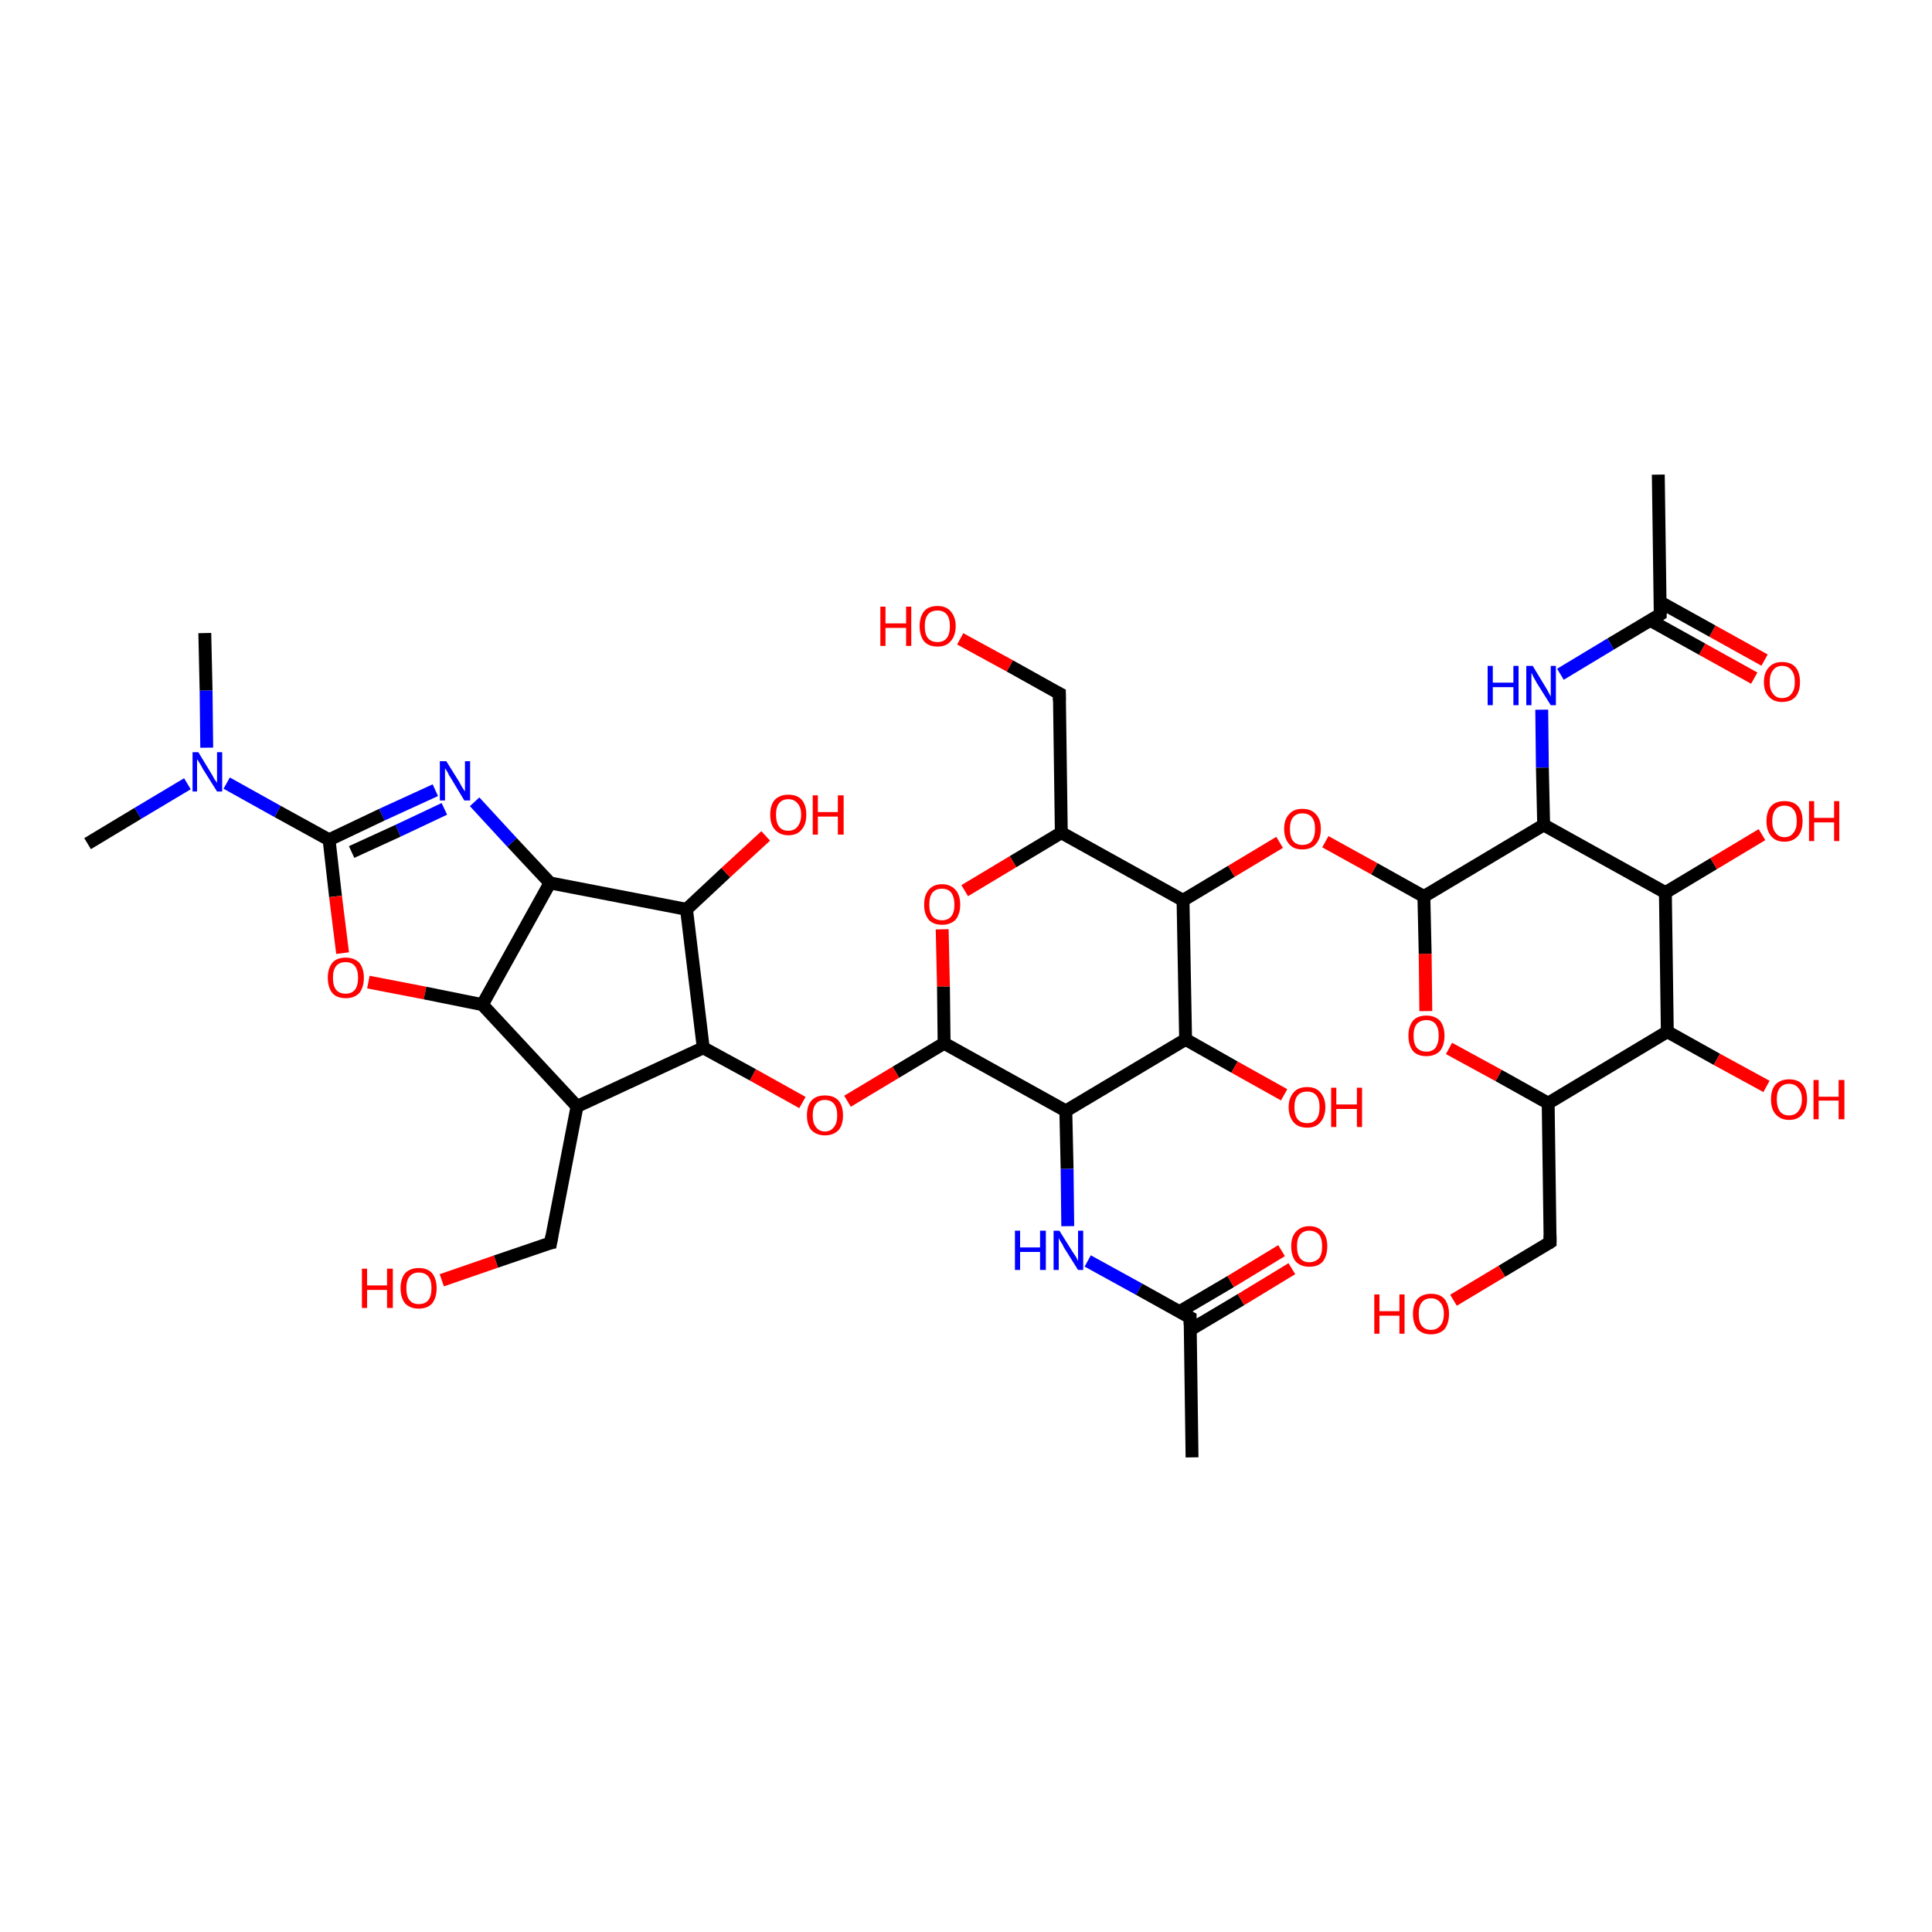 <?xml version='1.0' encoding='iso-8859-1'?>
<svg version='1.1' baseProfile='full'
              xmlns='http://www.w3.org/2000/svg'
                      xmlns:rdkit='http://www.rdkit.org/xml'
                      xmlns:xlink='http://www.w3.org/1999/xlink'
                  xml:space='preserve'
width='300px' height='300px' viewBox='0 0 300 300'>
<!-- END OF HEADER -->
<rect style='opacity:1.0;fill:#FFFFFF;stroke:none' width='300.0' height='300.0' x='0.0' y='0.0'> </rect>
<path class='bond-0 atom-0 atom-1' d='M 272.4,105.3 L 264.3,100.8' style='fill:none;fill-rule:evenodd;stroke:#FF0000;stroke-width:2.0px;stroke-linecap:butt;stroke-linejoin:miter;stroke-opacity:1' />
<path class='bond-0 atom-0 atom-1' d='M 264.3,100.8 L 256.2,96.3' style='fill:none;fill-rule:evenodd;stroke:#000000;stroke-width:2.0px;stroke-linecap:butt;stroke-linejoin:miter;stroke-opacity:1' />
<path class='bond-0 atom-0 atom-1' d='M 274.0,102.5 L 265.9,98.0' style='fill:none;fill-rule:evenodd;stroke:#FF0000;stroke-width:2.0px;stroke-linecap:butt;stroke-linejoin:miter;stroke-opacity:1' />
<path class='bond-0 atom-0 atom-1' d='M 265.9,98.0 L 257.8,93.5' style='fill:none;fill-rule:evenodd;stroke:#000000;stroke-width:2.0px;stroke-linecap:butt;stroke-linejoin:miter;stroke-opacity:1' />
<path class='bond-1 atom-1 atom-2' d='M 257.8,95.4 L 250.1,100.0' style='fill:none;fill-rule:evenodd;stroke:#000000;stroke-width:2.0px;stroke-linecap:butt;stroke-linejoin:miter;stroke-opacity:1' />
<path class='bond-1 atom-1 atom-2' d='M 250.1,100.0 L 242.3,104.7' style='fill:none;fill-rule:evenodd;stroke:#0000FF;stroke-width:2.0px;stroke-linecap:butt;stroke-linejoin:miter;stroke-opacity:1' />
<path class='bond-2 atom-2 atom-3' d='M 239.4,110.2 L 239.5,119.2' style='fill:none;fill-rule:evenodd;stroke:#0000FF;stroke-width:2.0px;stroke-linecap:butt;stroke-linejoin:miter;stroke-opacity:1' />
<path class='bond-2 atom-2 atom-3' d='M 239.5,119.2 L 239.7,128.1' style='fill:none;fill-rule:evenodd;stroke:#000000;stroke-width:2.0px;stroke-linecap:butt;stroke-linejoin:miter;stroke-opacity:1' />
<path class='bond-3 atom-3 atom-4' d='M 239.7,128.1 L 258.6,138.6' style='fill:none;fill-rule:evenodd;stroke:#000000;stroke-width:2.0px;stroke-linecap:butt;stroke-linejoin:miter;stroke-opacity:1' />
<path class='bond-4 atom-4 atom-5' d='M 258.6,138.6 L 266.1,134.1' style='fill:none;fill-rule:evenodd;stroke:#000000;stroke-width:2.0px;stroke-linecap:butt;stroke-linejoin:miter;stroke-opacity:1' />
<path class='bond-4 atom-4 atom-5' d='M 266.1,134.1 L 273.6,129.6' style='fill:none;fill-rule:evenodd;stroke:#FF0000;stroke-width:2.0px;stroke-linecap:butt;stroke-linejoin:miter;stroke-opacity:1' />
<path class='bond-5 atom-4 atom-6' d='M 258.6,138.6 L 258.9,160.2' style='fill:none;fill-rule:evenodd;stroke:#000000;stroke-width:2.0px;stroke-linecap:butt;stroke-linejoin:miter;stroke-opacity:1' />
<path class='bond-6 atom-6 atom-7' d='M 258.9,160.2 L 266.6,164.5' style='fill:none;fill-rule:evenodd;stroke:#000000;stroke-width:2.0px;stroke-linecap:butt;stroke-linejoin:miter;stroke-opacity:1' />
<path class='bond-6 atom-6 atom-7' d='M 266.6,164.5 L 274.3,168.7' style='fill:none;fill-rule:evenodd;stroke:#FF0000;stroke-width:2.0px;stroke-linecap:butt;stroke-linejoin:miter;stroke-opacity:1' />
<path class='bond-7 atom-6 atom-8' d='M 258.9,160.2 L 240.4,171.3' style='fill:none;fill-rule:evenodd;stroke:#000000;stroke-width:2.0px;stroke-linecap:butt;stroke-linejoin:miter;stroke-opacity:1' />
<path class='bond-8 atom-8 atom-9' d='M 240.4,171.3 L 232.7,167.0' style='fill:none;fill-rule:evenodd;stroke:#000000;stroke-width:2.0px;stroke-linecap:butt;stroke-linejoin:miter;stroke-opacity:1' />
<path class='bond-8 atom-8 atom-9' d='M 232.7,167.0 L 225.0,162.8' style='fill:none;fill-rule:evenodd;stroke:#FF0000;stroke-width:2.0px;stroke-linecap:butt;stroke-linejoin:miter;stroke-opacity:1' />
<path class='bond-9 atom-9 atom-10' d='M 221.4,157.0 L 221.3,148.1' style='fill:none;fill-rule:evenodd;stroke:#FF0000;stroke-width:2.0px;stroke-linecap:butt;stroke-linejoin:miter;stroke-opacity:1' />
<path class='bond-9 atom-9 atom-10' d='M 221.3,148.1 L 221.1,139.2' style='fill:none;fill-rule:evenodd;stroke:#000000;stroke-width:2.0px;stroke-linecap:butt;stroke-linejoin:miter;stroke-opacity:1' />
<path class='bond-10 atom-10 atom-11' d='M 221.1,139.2 L 213.4,134.9' style='fill:none;fill-rule:evenodd;stroke:#000000;stroke-width:2.0px;stroke-linecap:butt;stroke-linejoin:miter;stroke-opacity:1' />
<path class='bond-10 atom-10 atom-11' d='M 213.4,134.9 L 205.8,130.7' style='fill:none;fill-rule:evenodd;stroke:#FF0000;stroke-width:2.0px;stroke-linecap:butt;stroke-linejoin:miter;stroke-opacity:1' />
<path class='bond-11 atom-11 atom-12' d='M 198.7,130.8 L 191.2,135.3' style='fill:none;fill-rule:evenodd;stroke:#FF0000;stroke-width:2.0px;stroke-linecap:butt;stroke-linejoin:miter;stroke-opacity:1' />
<path class='bond-11 atom-11 atom-12' d='M 191.2,135.3 L 183.7,139.8' style='fill:none;fill-rule:evenodd;stroke:#000000;stroke-width:2.0px;stroke-linecap:butt;stroke-linejoin:miter;stroke-opacity:1' />
<path class='bond-12 atom-12 atom-13' d='M 183.7,139.8 L 164.8,129.3' style='fill:none;fill-rule:evenodd;stroke:#000000;stroke-width:2.0px;stroke-linecap:butt;stroke-linejoin:miter;stroke-opacity:1' />
<path class='bond-13 atom-13 atom-14' d='M 164.8,129.3 L 157.3,133.8' style='fill:none;fill-rule:evenodd;stroke:#000000;stroke-width:2.0px;stroke-linecap:butt;stroke-linejoin:miter;stroke-opacity:1' />
<path class='bond-13 atom-13 atom-14' d='M 157.3,133.8 L 149.8,138.3' style='fill:none;fill-rule:evenodd;stroke:#FF0000;stroke-width:2.0px;stroke-linecap:butt;stroke-linejoin:miter;stroke-opacity:1' />
<path class='bond-14 atom-14 atom-15' d='M 146.3,144.3 L 146.5,153.2' style='fill:none;fill-rule:evenodd;stroke:#FF0000;stroke-width:2.0px;stroke-linecap:butt;stroke-linejoin:miter;stroke-opacity:1' />
<path class='bond-14 atom-14 atom-15' d='M 146.5,153.2 L 146.6,162.0' style='fill:none;fill-rule:evenodd;stroke:#000000;stroke-width:2.0px;stroke-linecap:butt;stroke-linejoin:miter;stroke-opacity:1' />
<path class='bond-15 atom-15 atom-16' d='M 146.6,162.0 L 139.1,166.5' style='fill:none;fill-rule:evenodd;stroke:#000000;stroke-width:2.0px;stroke-linecap:butt;stroke-linejoin:miter;stroke-opacity:1' />
<path class='bond-15 atom-15 atom-16' d='M 139.1,166.5 L 131.6,171.0' style='fill:none;fill-rule:evenodd;stroke:#FF0000;stroke-width:2.0px;stroke-linecap:butt;stroke-linejoin:miter;stroke-opacity:1' />
<path class='bond-16 atom-16 atom-17' d='M 124.6,171.2 L 116.9,166.9' style='fill:none;fill-rule:evenodd;stroke:#FF0000;stroke-width:2.0px;stroke-linecap:butt;stroke-linejoin:miter;stroke-opacity:1' />
<path class='bond-16 atom-16 atom-17' d='M 116.9,166.9 L 109.2,162.7' style='fill:none;fill-rule:evenodd;stroke:#000000;stroke-width:2.0px;stroke-linecap:butt;stroke-linejoin:miter;stroke-opacity:1' />
<path class='bond-17 atom-17 atom-18' d='M 109.2,162.7 L 106.6,141.2' style='fill:none;fill-rule:evenodd;stroke:#000000;stroke-width:2.0px;stroke-linecap:butt;stroke-linejoin:miter;stroke-opacity:1' />
<path class='bond-18 atom-18 atom-19' d='M 106.6,141.2 L 112.7,135.5' style='fill:none;fill-rule:evenodd;stroke:#000000;stroke-width:2.0px;stroke-linecap:butt;stroke-linejoin:miter;stroke-opacity:1' />
<path class='bond-18 atom-18 atom-19' d='M 112.7,135.5 L 118.9,129.8' style='fill:none;fill-rule:evenodd;stroke:#FF0000;stroke-width:2.0px;stroke-linecap:butt;stroke-linejoin:miter;stroke-opacity:1' />
<path class='bond-19 atom-18 atom-20' d='M 106.6,141.2 L 85.4,137.1' style='fill:none;fill-rule:evenodd;stroke:#000000;stroke-width:2.0px;stroke-linecap:butt;stroke-linejoin:miter;stroke-opacity:1' />
<path class='bond-20 atom-20 atom-21' d='M 85.4,137.1 L 79.5,130.8' style='fill:none;fill-rule:evenodd;stroke:#000000;stroke-width:2.0px;stroke-linecap:butt;stroke-linejoin:miter;stroke-opacity:1' />
<path class='bond-20 atom-20 atom-21' d='M 79.5,130.8 L 73.7,124.5' style='fill:none;fill-rule:evenodd;stroke:#0000FF;stroke-width:2.0px;stroke-linecap:butt;stroke-linejoin:miter;stroke-opacity:1' />
<path class='bond-21 atom-21 atom-22' d='M 67.6,122.7 L 59.3,126.5' style='fill:none;fill-rule:evenodd;stroke:#0000FF;stroke-width:2.0px;stroke-linecap:butt;stroke-linejoin:miter;stroke-opacity:1' />
<path class='bond-21 atom-21 atom-22' d='M 59.3,126.5 L 51.1,130.4' style='fill:none;fill-rule:evenodd;stroke:#000000;stroke-width:2.0px;stroke-linecap:butt;stroke-linejoin:miter;stroke-opacity:1' />
<path class='bond-21 atom-21 atom-22' d='M 69.0,125.6 L 61.8,129.0' style='fill:none;fill-rule:evenodd;stroke:#0000FF;stroke-width:2.0px;stroke-linecap:butt;stroke-linejoin:miter;stroke-opacity:1' />
<path class='bond-21 atom-21 atom-22' d='M 61.8,129.0 L 54.6,132.3' style='fill:none;fill-rule:evenodd;stroke:#000000;stroke-width:2.0px;stroke-linecap:butt;stroke-linejoin:miter;stroke-opacity:1' />
<path class='bond-22 atom-22 atom-23' d='M 51.1,130.4 L 52.1,139.2' style='fill:none;fill-rule:evenodd;stroke:#000000;stroke-width:2.0px;stroke-linecap:butt;stroke-linejoin:miter;stroke-opacity:1' />
<path class='bond-22 atom-22 atom-23' d='M 52.1,139.2 L 53.2,148.0' style='fill:none;fill-rule:evenodd;stroke:#FF0000;stroke-width:2.0px;stroke-linecap:butt;stroke-linejoin:miter;stroke-opacity:1' />
<path class='bond-23 atom-23 atom-24' d='M 57.2,152.5 L 66.0,154.2' style='fill:none;fill-rule:evenodd;stroke:#FF0000;stroke-width:2.0px;stroke-linecap:butt;stroke-linejoin:miter;stroke-opacity:1' />
<path class='bond-23 atom-23 atom-24' d='M 66.0,154.2 L 74.9,156.0' style='fill:none;fill-rule:evenodd;stroke:#000000;stroke-width:2.0px;stroke-linecap:butt;stroke-linejoin:miter;stroke-opacity:1' />
<path class='bond-24 atom-24 atom-25' d='M 74.9,156.0 L 89.6,171.8' style='fill:none;fill-rule:evenodd;stroke:#000000;stroke-width:2.0px;stroke-linecap:butt;stroke-linejoin:miter;stroke-opacity:1' />
<path class='bond-25 atom-25 atom-26' d='M 89.6,171.8 L 85.5,193.0' style='fill:none;fill-rule:evenodd;stroke:#000000;stroke-width:2.0px;stroke-linecap:butt;stroke-linejoin:miter;stroke-opacity:1' />
<path class='bond-26 atom-26 atom-27' d='M 85.5,193.0 L 77.0,195.9' style='fill:none;fill-rule:evenodd;stroke:#000000;stroke-width:2.0px;stroke-linecap:butt;stroke-linejoin:miter;stroke-opacity:1' />
<path class='bond-26 atom-26 atom-27' d='M 77.0,195.9 L 68.6,198.8' style='fill:none;fill-rule:evenodd;stroke:#FF0000;stroke-width:2.0px;stroke-linecap:butt;stroke-linejoin:miter;stroke-opacity:1' />
<path class='bond-27 atom-22 atom-28' d='M 51.1,130.4 L 43.1,126.0' style='fill:none;fill-rule:evenodd;stroke:#000000;stroke-width:2.0px;stroke-linecap:butt;stroke-linejoin:miter;stroke-opacity:1' />
<path class='bond-27 atom-22 atom-28' d='M 43.1,126.0 L 35.2,121.6' style='fill:none;fill-rule:evenodd;stroke:#0000FF;stroke-width:2.0px;stroke-linecap:butt;stroke-linejoin:miter;stroke-opacity:1' />
<path class='bond-28 atom-28 atom-29' d='M 29.1,121.7 L 21.4,126.3' style='fill:none;fill-rule:evenodd;stroke:#0000FF;stroke-width:2.0px;stroke-linecap:butt;stroke-linejoin:miter;stroke-opacity:1' />
<path class='bond-28 atom-28 atom-29' d='M 21.4,126.3 L 13.6,131.0' style='fill:none;fill-rule:evenodd;stroke:#000000;stroke-width:2.0px;stroke-linecap:butt;stroke-linejoin:miter;stroke-opacity:1' />
<path class='bond-29 atom-28 atom-30' d='M 32.1,116.1 L 32.0,107.2' style='fill:none;fill-rule:evenodd;stroke:#0000FF;stroke-width:2.0px;stroke-linecap:butt;stroke-linejoin:miter;stroke-opacity:1' />
<path class='bond-29 atom-28 atom-30' d='M 32.0,107.2 L 31.8,98.3' style='fill:none;fill-rule:evenodd;stroke:#000000;stroke-width:2.0px;stroke-linecap:butt;stroke-linejoin:miter;stroke-opacity:1' />
<path class='bond-30 atom-15 atom-31' d='M 146.6,162.0 L 165.5,172.5' style='fill:none;fill-rule:evenodd;stroke:#000000;stroke-width:2.0px;stroke-linecap:butt;stroke-linejoin:miter;stroke-opacity:1' />
<path class='bond-31 atom-31 atom-32' d='M 165.5,172.5 L 165.7,181.5' style='fill:none;fill-rule:evenodd;stroke:#000000;stroke-width:2.0px;stroke-linecap:butt;stroke-linejoin:miter;stroke-opacity:1' />
<path class='bond-31 atom-31 atom-32' d='M 165.7,181.5 L 165.8,190.4' style='fill:none;fill-rule:evenodd;stroke:#0000FF;stroke-width:2.0px;stroke-linecap:butt;stroke-linejoin:miter;stroke-opacity:1' />
<path class='bond-32 atom-32 atom-33' d='M 168.9,195.8 L 176.9,200.2' style='fill:none;fill-rule:evenodd;stroke:#0000FF;stroke-width:2.0px;stroke-linecap:butt;stroke-linejoin:miter;stroke-opacity:1' />
<path class='bond-32 atom-32 atom-33' d='M 176.9,200.2 L 184.8,204.6' style='fill:none;fill-rule:evenodd;stroke:#000000;stroke-width:2.0px;stroke-linecap:butt;stroke-linejoin:miter;stroke-opacity:1' />
<path class='bond-33 atom-33 atom-34' d='M 184.8,206.5 L 192.7,201.8' style='fill:none;fill-rule:evenodd;stroke:#000000;stroke-width:2.0px;stroke-linecap:butt;stroke-linejoin:miter;stroke-opacity:1' />
<path class='bond-33 atom-33 atom-34' d='M 192.7,201.8 L 200.6,197.0' style='fill:none;fill-rule:evenodd;stroke:#FF0000;stroke-width:2.0px;stroke-linecap:butt;stroke-linejoin:miter;stroke-opacity:1' />
<path class='bond-33 atom-33 atom-34' d='M 183.1,203.7 L 191.1,199.0' style='fill:none;fill-rule:evenodd;stroke:#000000;stroke-width:2.0px;stroke-linecap:butt;stroke-linejoin:miter;stroke-opacity:1' />
<path class='bond-33 atom-33 atom-34' d='M 191.1,199.0 L 199.0,194.2' style='fill:none;fill-rule:evenodd;stroke:#FF0000;stroke-width:2.0px;stroke-linecap:butt;stroke-linejoin:miter;stroke-opacity:1' />
<path class='bond-34 atom-33 atom-35' d='M 184.8,204.6 L 185.1,226.3' style='fill:none;fill-rule:evenodd;stroke:#000000;stroke-width:2.0px;stroke-linecap:butt;stroke-linejoin:miter;stroke-opacity:1' />
<path class='bond-35 atom-31 atom-36' d='M 165.5,172.5 L 184.1,161.4' style='fill:none;fill-rule:evenodd;stroke:#000000;stroke-width:2.0px;stroke-linecap:butt;stroke-linejoin:miter;stroke-opacity:1' />
<path class='bond-36 atom-36 atom-37' d='M 184.1,161.4 L 191.7,165.7' style='fill:none;fill-rule:evenodd;stroke:#000000;stroke-width:2.0px;stroke-linecap:butt;stroke-linejoin:miter;stroke-opacity:1' />
<path class='bond-36 atom-36 atom-37' d='M 191.7,165.7 L 199.4,170.0' style='fill:none;fill-rule:evenodd;stroke:#FF0000;stroke-width:2.0px;stroke-linecap:butt;stroke-linejoin:miter;stroke-opacity:1' />
<path class='bond-37 atom-13 atom-38' d='M 164.8,129.3 L 164.5,107.7' style='fill:none;fill-rule:evenodd;stroke:#000000;stroke-width:2.0px;stroke-linecap:butt;stroke-linejoin:miter;stroke-opacity:1' />
<path class='bond-38 atom-38 atom-39' d='M 164.5,107.7 L 156.8,103.4' style='fill:none;fill-rule:evenodd;stroke:#000000;stroke-width:2.0px;stroke-linecap:butt;stroke-linejoin:miter;stroke-opacity:1' />
<path class='bond-38 atom-38 atom-39' d='M 156.8,103.4 L 149.1,99.2' style='fill:none;fill-rule:evenodd;stroke:#FF0000;stroke-width:2.0px;stroke-linecap:butt;stroke-linejoin:miter;stroke-opacity:1' />
<path class='bond-39 atom-8 atom-40' d='M 240.4,171.3 L 240.7,192.9' style='fill:none;fill-rule:evenodd;stroke:#000000;stroke-width:2.0px;stroke-linecap:butt;stroke-linejoin:miter;stroke-opacity:1' />
<path class='bond-40 atom-40 atom-41' d='M 240.7,192.9 L 233.2,197.4' style='fill:none;fill-rule:evenodd;stroke:#000000;stroke-width:2.0px;stroke-linecap:butt;stroke-linejoin:miter;stroke-opacity:1' />
<path class='bond-40 atom-40 atom-41' d='M 233.2,197.4 L 225.7,201.9' style='fill:none;fill-rule:evenodd;stroke:#FF0000;stroke-width:2.0px;stroke-linecap:butt;stroke-linejoin:miter;stroke-opacity:1' />
<path class='bond-41 atom-1 atom-42' d='M 257.8,95.4 L 257.5,73.7' style='fill:none;fill-rule:evenodd;stroke:#000000;stroke-width:2.0px;stroke-linecap:butt;stroke-linejoin:miter;stroke-opacity:1' />
<path class='bond-42 atom-25 atom-17' d='M 89.6,171.8 L 109.2,162.7' style='fill:none;fill-rule:evenodd;stroke:#000000;stroke-width:2.0px;stroke-linecap:butt;stroke-linejoin:miter;stroke-opacity:1' />
<path class='bond-43 atom-24 atom-20' d='M 74.9,156.0 L 85.4,137.1' style='fill:none;fill-rule:evenodd;stroke:#000000;stroke-width:2.0px;stroke-linecap:butt;stroke-linejoin:miter;stroke-opacity:1' />
<path class='bond-44 atom-36 atom-12' d='M 184.1,161.4 L 183.7,139.8' style='fill:none;fill-rule:evenodd;stroke:#000000;stroke-width:2.0px;stroke-linecap:butt;stroke-linejoin:miter;stroke-opacity:1' />
<path class='bond-45 atom-10 atom-3' d='M 221.1,139.2 L 239.7,128.1' style='fill:none;fill-rule:evenodd;stroke:#000000;stroke-width:2.0px;stroke-linecap:butt;stroke-linejoin:miter;stroke-opacity:1' />
<path d='M 257.5,95.6 L 257.8,95.4 L 257.8,94.3' style='fill:none;stroke:#000000;stroke-width:2.0px;stroke-linecap:butt;stroke-linejoin:miter;stroke-opacity:1;' />
<path d='M 85.7,191.9 L 85.5,193.0 L 85.0,193.1' style='fill:none;stroke:#000000;stroke-width:2.0px;stroke-linecap:butt;stroke-linejoin:miter;stroke-opacity:1;' />
<path d='M 184.4,204.4 L 184.8,204.6 L 184.8,205.7' style='fill:none;stroke:#000000;stroke-width:2.0px;stroke-linecap:butt;stroke-linejoin:miter;stroke-opacity:1;' />
<path d='M 164.5,108.8 L 164.5,107.7 L 164.1,107.5' style='fill:none;stroke:#000000;stroke-width:2.0px;stroke-linecap:butt;stroke-linejoin:miter;stroke-opacity:1;' />
<path d='M 240.7,191.8 L 240.7,192.9 L 240.4,193.1' style='fill:none;stroke:#000000;stroke-width:2.0px;stroke-linecap:butt;stroke-linejoin:miter;stroke-opacity:1;' />
<path class='atom-0' d='M 273.9 105.9
Q 273.9 104.4, 274.7 103.6
Q 275.4 102.8, 276.7 102.8
Q 278.1 102.8, 278.8 103.6
Q 279.5 104.4, 279.5 105.9
Q 279.5 107.4, 278.8 108.2
Q 278.1 109.0, 276.7 109.0
Q 275.4 109.0, 274.7 108.2
Q 273.9 107.4, 273.9 105.9
M 276.7 108.4
Q 277.7 108.4, 278.2 107.7
Q 278.7 107.1, 278.7 105.9
Q 278.7 104.7, 278.2 104.1
Q 277.7 103.4, 276.7 103.4
Q 275.8 103.4, 275.3 104.1
Q 274.8 104.7, 274.8 105.9
Q 274.8 107.1, 275.3 107.7
Q 275.8 108.4, 276.7 108.4
' fill='#FF0000'/>
<path class='atom-2' d='M 231.0 103.4
L 231.8 103.4
L 231.8 106.0
L 235.0 106.0
L 235.0 103.4
L 235.8 103.4
L 235.8 109.5
L 235.0 109.5
L 235.0 106.7
L 231.8 106.7
L 231.8 109.5
L 231.0 109.5
L 231.0 103.4
' fill='#0000FF'/>
<path class='atom-2' d='M 238.0 103.4
L 240.0 106.7
Q 240.2 107.0, 240.5 107.6
Q 240.8 108.1, 240.8 108.2
L 240.8 103.4
L 241.6 103.4
L 241.6 109.5
L 240.8 109.5
L 238.6 106.0
Q 238.4 105.6, 238.1 105.1
Q 237.9 104.6, 237.8 104.5
L 237.8 109.5
L 237.0 109.5
L 237.0 103.4
L 238.0 103.4
' fill='#0000FF'/>
<path class='atom-5' d='M 274.3 127.5
Q 274.3 126.0, 275.0 125.2
Q 275.7 124.4, 277.1 124.4
Q 278.5 124.4, 279.2 125.2
Q 279.9 126.0, 279.9 127.5
Q 279.9 129.0, 279.2 129.8
Q 278.4 130.7, 277.1 130.7
Q 275.7 130.7, 275.0 129.8
Q 274.3 129.0, 274.3 127.5
M 277.1 130.0
Q 278.0 130.0, 278.5 129.3
Q 279.0 128.7, 279.0 127.5
Q 279.0 126.3, 278.5 125.7
Q 278.0 125.1, 277.1 125.1
Q 276.2 125.1, 275.7 125.7
Q 275.2 126.3, 275.2 127.5
Q 275.2 128.7, 275.7 129.3
Q 276.2 130.0, 277.1 130.0
' fill='#FF0000'/>
<path class='atom-5' d='M 280.9 124.4
L 281.7 124.4
L 281.7 127.0
L 284.8 127.0
L 284.8 124.4
L 285.6 124.4
L 285.6 130.6
L 284.8 130.6
L 284.8 127.7
L 281.7 127.7
L 281.7 130.6
L 280.9 130.6
L 280.9 124.4
' fill='#FF0000'/>
<path class='atom-7' d='M 275.0 170.7
Q 275.0 169.2, 275.7 168.4
Q 276.5 167.6, 277.8 167.6
Q 279.2 167.6, 279.9 168.4
Q 280.6 169.2, 280.6 170.7
Q 280.6 172.2, 279.9 173.0
Q 279.2 173.9, 277.8 173.9
Q 276.5 173.9, 275.7 173.0
Q 275.0 172.2, 275.0 170.7
M 277.8 173.2
Q 278.7 173.2, 279.2 172.6
Q 279.8 171.9, 279.8 170.7
Q 279.8 169.5, 279.2 168.9
Q 278.7 168.3, 277.8 168.3
Q 276.9 168.3, 276.4 168.9
Q 275.9 169.5, 275.9 170.7
Q 275.9 171.9, 276.4 172.6
Q 276.9 173.2, 277.8 173.2
' fill='#FF0000'/>
<path class='atom-7' d='M 281.6 167.7
L 282.4 167.7
L 282.4 170.3
L 285.5 170.3
L 285.5 167.7
L 286.4 167.7
L 286.4 173.8
L 285.5 173.8
L 285.5 170.9
L 282.4 170.9
L 282.4 173.8
L 281.6 173.8
L 281.6 167.7
' fill='#FF0000'/>
<path class='atom-9' d='M 218.7 160.8
Q 218.7 159.4, 219.4 158.5
Q 220.1 157.7, 221.5 157.7
Q 222.8 157.7, 223.6 158.5
Q 224.3 159.4, 224.3 160.8
Q 224.3 162.3, 223.6 163.2
Q 222.8 164.0, 221.5 164.0
Q 220.1 164.0, 219.4 163.2
Q 218.7 162.3, 218.7 160.8
M 221.5 163.3
Q 222.4 163.3, 222.9 162.7
Q 223.4 162.0, 223.4 160.8
Q 223.4 159.6, 222.9 159.0
Q 222.4 158.4, 221.5 158.4
Q 220.6 158.4, 220.0 159.0
Q 219.5 159.6, 219.5 160.8
Q 219.5 162.1, 220.0 162.7
Q 220.6 163.3, 221.5 163.3
' fill='#FF0000'/>
<path class='atom-11' d='M 199.4 128.7
Q 199.4 127.2, 200.2 126.4
Q 200.9 125.6, 202.2 125.6
Q 203.6 125.6, 204.3 126.4
Q 205.1 127.2, 205.1 128.7
Q 205.1 130.2, 204.3 131.1
Q 203.6 131.9, 202.2 131.9
Q 200.9 131.9, 200.2 131.1
Q 199.4 130.2, 199.4 128.7
M 202.2 131.2
Q 203.2 131.2, 203.7 130.6
Q 204.2 129.9, 204.2 128.7
Q 204.2 127.5, 203.7 126.9
Q 203.2 126.3, 202.2 126.3
Q 201.3 126.3, 200.8 126.9
Q 200.3 127.5, 200.3 128.7
Q 200.3 130.0, 200.8 130.6
Q 201.3 131.2, 202.2 131.2
' fill='#FF0000'/>
<path class='atom-14' d='M 143.5 140.5
Q 143.5 139.0, 144.2 138.2
Q 144.9 137.3, 146.3 137.3
Q 147.6 137.3, 148.4 138.2
Q 149.1 139.0, 149.1 140.5
Q 149.1 141.9, 148.4 142.8
Q 147.6 143.6, 146.3 143.6
Q 144.9 143.6, 144.2 142.8
Q 143.5 141.9, 143.5 140.5
M 146.3 142.9
Q 147.2 142.9, 147.7 142.3
Q 148.2 141.7, 148.2 140.5
Q 148.2 139.3, 147.7 138.6
Q 147.2 138.0, 146.3 138.0
Q 145.3 138.0, 144.8 138.6
Q 144.3 139.2, 144.3 140.5
Q 144.3 141.7, 144.8 142.3
Q 145.3 142.9, 146.3 142.9
' fill='#FF0000'/>
<path class='atom-16' d='M 125.3 173.2
Q 125.3 171.7, 126.0 170.9
Q 126.7 170.1, 128.1 170.1
Q 129.5 170.1, 130.2 170.9
Q 130.9 171.7, 130.9 173.2
Q 130.9 174.7, 130.2 175.5
Q 129.4 176.3, 128.1 176.3
Q 126.8 176.3, 126.0 175.5
Q 125.3 174.7, 125.3 173.2
M 128.1 175.7
Q 129.0 175.7, 129.5 175.0
Q 130.0 174.4, 130.0 173.2
Q 130.0 172.0, 129.5 171.4
Q 129.0 170.8, 128.1 170.8
Q 127.2 170.8, 126.7 171.4
Q 126.2 172.0, 126.2 173.2
Q 126.2 174.4, 126.7 175.0
Q 127.2 175.7, 128.1 175.7
' fill='#FF0000'/>
<path class='atom-19' d='M 119.6 126.5
Q 119.6 125.0, 120.3 124.2
Q 121.1 123.4, 122.4 123.4
Q 123.8 123.4, 124.5 124.2
Q 125.2 125.0, 125.2 126.5
Q 125.2 128.0, 124.5 128.8
Q 123.8 129.7, 122.4 129.7
Q 121.1 129.7, 120.3 128.8
Q 119.6 128.0, 119.6 126.5
M 122.4 129.0
Q 123.3 129.0, 123.8 128.4
Q 124.4 127.7, 124.4 126.5
Q 124.4 125.3, 123.8 124.7
Q 123.3 124.1, 122.4 124.1
Q 121.5 124.1, 121.0 124.7
Q 120.5 125.3, 120.5 126.5
Q 120.5 127.7, 121.0 128.4
Q 121.5 129.0, 122.4 129.0
' fill='#FF0000'/>
<path class='atom-19' d='M 126.2 123.5
L 127.0 123.5
L 127.0 126.1
L 130.1 126.1
L 130.1 123.5
L 131.0 123.5
L 131.0 129.6
L 130.1 129.6
L 130.1 126.8
L 127.0 126.8
L 127.0 129.6
L 126.2 129.6
L 126.2 123.5
' fill='#FF0000'/>
<path class='atom-21' d='M 69.3 118.2
L 71.3 121.4
Q 71.5 121.8, 71.8 122.3
Q 72.2 122.9, 72.2 122.9
L 72.2 118.2
L 73.0 118.2
L 73.0 124.3
L 72.1 124.3
L 70.0 120.8
Q 69.7 120.4, 69.5 119.9
Q 69.2 119.4, 69.1 119.3
L 69.1 124.3
L 68.3 124.3
L 68.3 118.2
L 69.3 118.2
' fill='#0000FF'/>
<path class='atom-23' d='M 50.9 151.8
Q 50.9 150.4, 51.6 149.5
Q 52.3 148.7, 53.7 148.7
Q 55.0 148.7, 55.8 149.5
Q 56.5 150.4, 56.5 151.8
Q 56.5 153.3, 55.8 154.2
Q 55.0 155.0, 53.7 155.0
Q 52.3 155.0, 51.6 154.2
Q 50.9 153.3, 50.9 151.8
M 53.7 154.3
Q 54.6 154.3, 55.1 153.7
Q 55.6 153.1, 55.6 151.8
Q 55.6 150.6, 55.1 150.0
Q 54.6 149.4, 53.7 149.4
Q 52.7 149.4, 52.2 150.0
Q 51.7 150.6, 51.7 151.8
Q 51.7 153.1, 52.2 153.7
Q 52.7 154.3, 53.7 154.3
' fill='#FF0000'/>
<path class='atom-27' d='M 56.2 197.0
L 57.0 197.0
L 57.0 199.6
L 60.1 199.6
L 60.1 197.0
L 61.0 197.0
L 61.0 203.1
L 60.1 203.1
L 60.1 200.3
L 57.0 200.3
L 57.0 203.1
L 56.2 203.1
L 56.2 197.0
' fill='#FF0000'/>
<path class='atom-27' d='M 62.2 200.0
Q 62.2 198.6, 62.9 197.7
Q 63.7 196.9, 65.0 196.9
Q 66.4 196.9, 67.1 197.7
Q 67.8 198.6, 67.8 200.0
Q 67.8 201.5, 67.1 202.4
Q 66.4 203.2, 65.0 203.2
Q 63.7 203.2, 62.9 202.4
Q 62.2 201.5, 62.2 200.0
M 65.0 202.5
Q 66.0 202.5, 66.5 201.9
Q 67.0 201.3, 67.0 200.0
Q 67.0 198.8, 66.5 198.2
Q 66.0 197.6, 65.0 197.6
Q 64.1 197.6, 63.6 198.2
Q 63.1 198.8, 63.1 200.0
Q 63.1 201.3, 63.6 201.9
Q 64.1 202.5, 65.0 202.5
' fill='#FF0000'/>
<path class='atom-28' d='M 30.8 116.8
L 32.8 120.1
Q 33.0 120.4, 33.3 121.0
Q 33.7 121.5, 33.7 121.6
L 33.7 116.8
L 34.5 116.8
L 34.5 122.9
L 33.7 122.9
L 31.5 119.4
Q 31.3 119.0, 31.0 118.5
Q 30.7 118.0, 30.6 117.9
L 30.6 122.9
L 29.9 122.9
L 29.9 116.8
L 30.8 116.8
' fill='#0000FF'/>
<path class='atom-32' d='M 157.6 191.1
L 158.4 191.1
L 158.4 193.7
L 161.5 193.7
L 161.5 191.1
L 162.4 191.1
L 162.4 197.2
L 161.5 197.2
L 161.5 194.4
L 158.4 194.4
L 158.4 197.2
L 157.6 197.2
L 157.6 191.1
' fill='#0000FF'/>
<path class='atom-32' d='M 164.5 191.1
L 166.5 194.3
Q 166.7 194.6, 167.1 195.2
Q 167.4 195.8, 167.4 195.8
L 167.4 191.1
L 168.2 191.1
L 168.2 197.2
L 167.4 197.2
L 165.2 193.7
Q 165.0 193.2, 164.7 192.8
Q 164.4 192.3, 164.4 192.2
L 164.4 197.2
L 163.6 197.2
L 163.6 191.1
L 164.5 191.1
' fill='#0000FF'/>
<path class='atom-34' d='M 200.5 193.5
Q 200.5 192.1, 201.2 191.3
Q 202.0 190.4, 203.3 190.4
Q 204.7 190.4, 205.4 191.3
Q 206.1 192.1, 206.1 193.5
Q 206.1 195.0, 205.4 195.9
Q 204.7 196.7, 203.3 196.7
Q 202.0 196.7, 201.2 195.9
Q 200.5 195.0, 200.5 193.5
M 203.3 196.0
Q 204.2 196.0, 204.8 195.4
Q 205.3 194.8, 205.3 193.5
Q 205.3 192.3, 204.8 191.7
Q 204.2 191.1, 203.3 191.1
Q 202.4 191.1, 201.9 191.7
Q 201.4 192.3, 201.4 193.5
Q 201.4 194.8, 201.9 195.4
Q 202.4 196.0, 203.3 196.0
' fill='#FF0000'/>
<path class='atom-37' d='M 200.1 171.9
Q 200.1 170.5, 200.9 169.6
Q 201.6 168.8, 203.0 168.8
Q 204.3 168.8, 205.0 169.6
Q 205.8 170.5, 205.8 171.9
Q 205.8 173.4, 205.0 174.3
Q 204.3 175.1, 203.0 175.1
Q 201.6 175.1, 200.9 174.3
Q 200.1 173.4, 200.1 171.9
M 203.0 174.4
Q 203.9 174.4, 204.4 173.8
Q 204.9 173.2, 204.9 171.9
Q 204.9 170.7, 204.4 170.1
Q 203.9 169.5, 203.0 169.5
Q 202.0 169.5, 201.5 170.1
Q 201.0 170.7, 201.0 171.9
Q 201.0 173.2, 201.5 173.8
Q 202.0 174.4, 203.0 174.4
' fill='#FF0000'/>
<path class='atom-37' d='M 206.7 168.9
L 207.5 168.9
L 207.5 171.5
L 210.7 171.5
L 210.7 168.9
L 211.5 168.9
L 211.5 175.0
L 210.7 175.0
L 210.7 172.2
L 207.5 172.2
L 207.5 175.0
L 206.7 175.0
L 206.7 168.9
' fill='#FF0000'/>
<path class='atom-39' d='M 136.7 94.2
L 137.5 94.2
L 137.5 96.8
L 140.7 96.8
L 140.7 94.2
L 141.5 94.2
L 141.5 100.3
L 140.7 100.3
L 140.7 97.5
L 137.5 97.5
L 137.5 100.3
L 136.7 100.3
L 136.7 94.2
' fill='#FF0000'/>
<path class='atom-39' d='M 142.8 97.2
Q 142.8 95.8, 143.5 94.9
Q 144.2 94.1, 145.6 94.1
Q 146.9 94.1, 147.6 94.9
Q 148.4 95.8, 148.4 97.2
Q 148.4 98.7, 147.6 99.6
Q 146.9 100.4, 145.6 100.4
Q 144.2 100.4, 143.5 99.6
Q 142.8 98.7, 142.8 97.2
M 145.6 99.7
Q 146.5 99.7, 147.0 99.1
Q 147.5 98.5, 147.5 97.2
Q 147.5 96.0, 147.0 95.4
Q 146.5 94.8, 145.6 94.8
Q 144.6 94.8, 144.1 95.4
Q 143.6 96.0, 143.6 97.2
Q 143.6 98.5, 144.1 99.1
Q 144.6 99.7, 145.6 99.7
' fill='#FF0000'/>
<path class='atom-41' d='M 213.4 201.0
L 214.2 201.0
L 214.2 203.6
L 217.3 203.6
L 217.3 201.0
L 218.1 201.0
L 218.1 207.1
L 217.3 207.1
L 217.3 204.3
L 214.2 204.3
L 214.2 207.1
L 213.4 207.1
L 213.4 201.0
' fill='#FF0000'/>
<path class='atom-41' d='M 219.4 204.0
Q 219.4 202.6, 220.1 201.7
Q 220.9 200.9, 222.2 200.9
Q 223.6 200.9, 224.3 201.7
Q 225.0 202.6, 225.0 204.0
Q 225.0 205.5, 224.3 206.4
Q 223.5 207.2, 222.2 207.2
Q 220.9 207.2, 220.1 206.4
Q 219.4 205.5, 219.4 204.0
M 222.2 206.5
Q 223.1 206.5, 223.6 205.9
Q 224.2 205.3, 224.2 204.0
Q 224.2 202.8, 223.6 202.2
Q 223.1 201.6, 222.2 201.6
Q 221.3 201.6, 220.8 202.2
Q 220.3 202.8, 220.3 204.0
Q 220.3 205.3, 220.8 205.9
Q 221.3 206.5, 222.2 206.5
' fill='#FF0000'/>
</svg>
